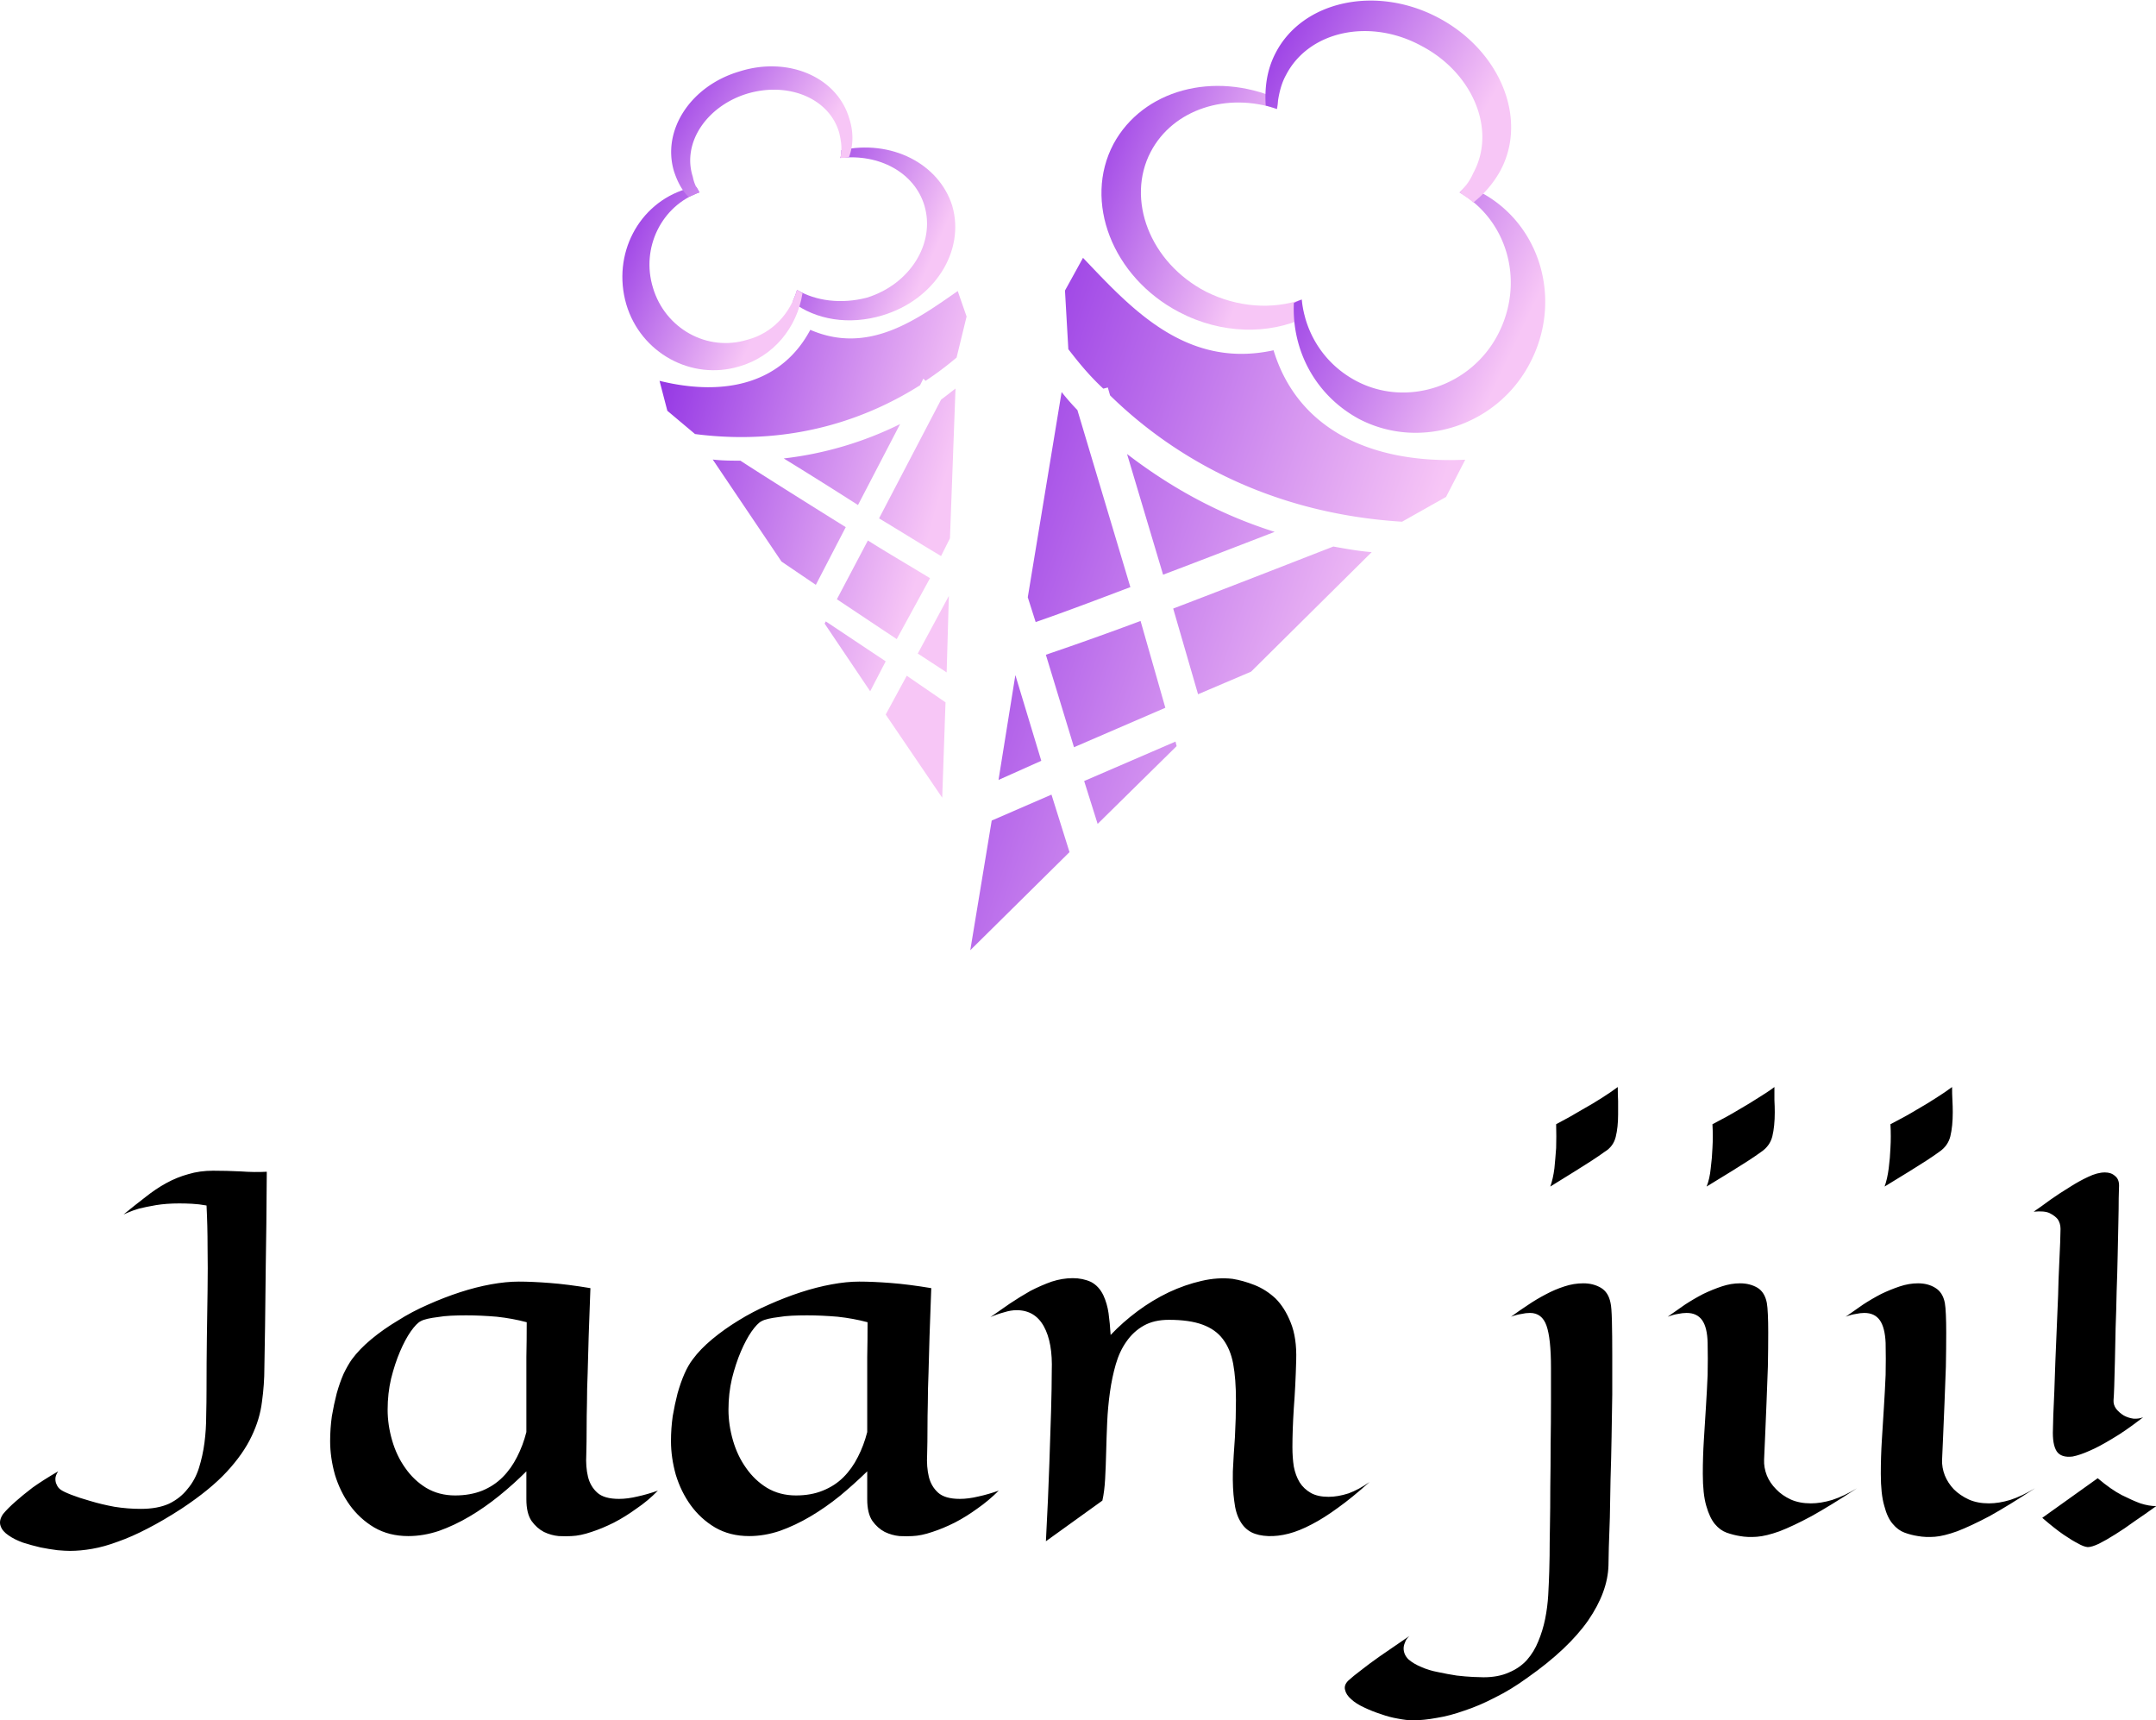 <svg data-v-423bf9ae="" xmlns="http://www.w3.org/2000/svg" viewBox="0 0 204.336 163" class="iconAbove"><!----><!----><!----><g data-v-423bf9ae="" id="711be89a-91c6-48e0-b2da-d6a5a50c1ab5" fill="#000000" transform="matrix(3.263,0,0,3.263,0.127,90.7)"><path d="M7.71 6.23L7.71 6.23L7.71 6.23Q7.70 7.88 7.68 8.97L7.68 8.97L7.68 8.97Q7.67 10.06 7.66 10.72L7.66 10.72L7.66 10.72Q7.65 11.49 7.64 11.92L7.64 11.92L7.64 11.92Q7.64 12.41 7.57 12.91L7.57 12.91L7.57 12.91Q7.51 13.41 7.27 13.91L7.27 13.91L7.27 13.91Q7.03 14.42 6.55 14.94L6.55 14.94L6.55 14.94Q6.07 15.46 5.24 16.01L5.24 16.01L5.24 16.01Q4.70 16.36 4.25 16.59L4.25 16.59L4.25 16.59Q3.79 16.83 3.39 16.97L3.39 16.97L3.39 16.97Q2.99 17.12 2.64 17.18L2.64 17.18L2.64 17.18Q2.30 17.24 1.99 17.24L1.99 17.24L1.99 17.24Q1.86 17.24 1.63 17.22L1.63 17.22L1.63 17.22Q1.39 17.19 1.14 17.14L1.14 17.14L1.14 17.14Q0.88 17.08 0.63 17.00L0.63 17.00L0.63 17.00Q0.38 16.91 0.21 16.79L0.21 16.79L0.21 16.79Q0.03 16.67-0.02 16.52L-0.02 16.52L-0.02 16.52Q-0.08 16.36 0.05 16.17L0.05 16.17L0.05 16.17Q0.19 16.00 0.42 15.80L0.42 15.80L0.42 15.80Q0.61 15.63 0.91 15.40L0.91 15.40L0.91 15.40Q1.22 15.18 1.65 14.93L1.65 14.93L1.65 14.93Q1.57 15.05 1.57 15.15L1.57 15.15L1.57 15.15Q1.57 15.25 1.61 15.32L1.61 15.32L1.61 15.32Q1.64 15.40 1.72 15.46L1.72 15.46L1.72 15.46Q1.80 15.52 2.03 15.61L2.03 15.61L2.03 15.61Q2.26 15.70 2.58 15.79L2.58 15.79L2.58 15.79Q2.91 15.89 3.29 15.96L3.29 15.96L3.29 15.96Q3.67 16.02 4.05 16.02L4.05 16.02L4.05 16.02Q4.54 16.02 4.87 15.87L4.87 15.87L4.87 15.87Q5.20 15.71 5.41 15.44L5.41 15.44L5.41 15.44Q5.63 15.18 5.74 14.83L5.74 14.83L5.74 14.83Q5.85 14.48 5.90 14.10L5.90 14.10L5.90 14.10Q5.95 13.71 5.95 13.32L5.95 13.32L5.95 13.32Q5.96 12.92 5.96 12.56L5.96 12.56L5.96 12.56Q5.96 11.76 5.97 11.04L5.97 11.04L5.97 11.04Q5.98 10.33 5.99 9.68L5.99 9.68L5.99 9.68Q6.00 9.02 5.99 8.41L5.99 8.41L5.99 8.41Q5.99 7.80 5.96 7.21L5.96 7.21L5.96 7.21Q5.74 7.17 5.54 7.16L5.54 7.16L5.54 7.16Q5.35 7.15 5.17 7.15L5.17 7.15L5.17 7.15Q4.79 7.15 4.49 7.20L4.49 7.20L4.49 7.20Q4.20 7.25 4.00 7.30L4.00 7.30L4.00 7.30Q3.80 7.36 3.69 7.41L3.69 7.41L3.69 7.41Q3.58 7.46 3.55 7.47L3.55 7.47L3.55 7.47Q3.88 7.20 4.18 6.97L4.18 6.97L4.18 6.97Q4.48 6.73 4.79 6.56L4.79 6.56L4.79 6.56Q5.10 6.39 5.43 6.30L5.43 6.30L5.43 6.30Q5.76 6.20 6.15 6.20L6.15 6.20L6.15 6.20Q6.54 6.20 6.95 6.22L6.95 6.22L6.95 6.22Q7.36 6.25 7.71 6.23ZM19.07 15.49L19.07 15.49L19.07 15.49Q18.79 15.78 18.45 16.01L18.45 16.01L18.45 16.01Q18.12 16.25 17.79 16.42L17.79 16.42L17.79 16.42Q17.45 16.59 17.14 16.69L17.14 16.69L17.14 16.69Q16.82 16.80 16.56 16.81L16.56 16.81L16.56 16.81Q16.42 16.82 16.19 16.81L16.19 16.81L16.19 16.81Q15.97 16.79 15.76 16.69L15.76 16.69L15.76 16.69Q15.55 16.58 15.40 16.37L15.40 16.37L15.40 16.37Q15.25 16.15 15.25 15.74L15.25 15.74L15.25 14.93L15.25 14.93Q14.88 15.30 14.46 15.64L14.46 15.64L14.46 15.64Q14.04 15.98 13.60 16.24L13.60 16.24L13.60 16.24Q13.16 16.50 12.71 16.66L12.71 16.66L12.71 16.66Q12.26 16.81 11.82 16.81L11.82 16.81L11.82 16.81Q11.26 16.81 10.83 16.56L10.83 16.56L10.83 16.56Q10.41 16.31 10.12 15.91L10.12 15.91L10.12 15.91Q9.84 15.52 9.69 15.03L9.69 15.03L9.69 15.03Q9.55 14.53 9.55 14.05L9.55 14.05L9.55 14.05Q9.55 13.69 9.60 13.33L9.60 13.33L9.60 13.33Q9.66 12.98 9.74 12.67L9.74 12.67L9.74 12.67Q9.83 12.35 9.94 12.10L9.94 12.10L9.94 12.10Q10.06 11.85 10.18 11.68L10.18 11.68L10.18 11.68Q10.40 11.38 10.75 11.09L10.75 11.09L10.75 11.09Q11.10 10.80 11.52 10.55L11.52 10.55L11.52 10.55Q11.93 10.29 12.39 10.09L12.39 10.09L12.39 10.09Q12.86 9.88 13.32 9.73L13.32 9.73L13.32 9.73Q13.78 9.58 14.22 9.50L14.22 9.50L14.22 9.50Q14.66 9.42 15.03 9.42L15.03 9.42L15.03 9.42Q15.41 9.42 15.93 9.46L15.93 9.46L15.93 9.46Q16.45 9.50 17.11 9.61L17.11 9.61L17.11 9.61Q17.08 10.40 17.06 11.00L17.06 11.00L17.06 11.00Q17.04 11.60 17.03 12.08L17.03 12.08L17.03 12.08Q17.01 12.55 17.01 12.94L17.01 12.94L17.01 12.94Q17.00 13.33 17.00 13.70L17.00 13.70L17.00 13.70Q17.00 14.08 16.99 14.44L16.99 14.44L16.99 14.44Q16.97 14.80 17.04 15.09L17.04 15.09L17.04 15.09Q17.11 15.37 17.31 15.55L17.31 15.55L17.31 15.55Q17.51 15.73 17.94 15.73L17.94 15.73L17.94 15.73Q18.19 15.73 18.48 15.66L18.48 15.66L18.48 15.66Q18.76 15.60 19.07 15.49ZM15.26 10.60L15.26 10.60L15.26 10.60Q14.85 10.49 14.39 10.44L14.39 10.44L14.39 10.44Q13.92 10.40 13.50 10.40L13.50 10.40L13.50 10.40Q13.27 10.40 13.06 10.41L13.06 10.41L13.06 10.41Q12.85 10.42 12.68 10.45L12.68 10.45L12.68 10.45Q12.51 10.47 12.38 10.50L12.38 10.50L12.38 10.50Q12.25 10.53 12.18 10.57L12.18 10.57L12.18 10.57Q12.06 10.63 11.89 10.87L11.89 10.87L11.89 10.87Q11.73 11.10 11.58 11.45L11.58 11.45L11.58 11.45Q11.43 11.80 11.32 12.24L11.32 12.24L11.32 12.24Q11.22 12.67 11.22 13.14L11.22 13.14L11.22 13.14Q11.22 13.58 11.35 14.03L11.35 14.03L11.35 14.03Q11.48 14.48 11.73 14.83L11.73 14.83L11.73 14.83Q11.98 15.19 12.34 15.41L12.34 15.41L12.34 15.41Q12.71 15.63 13.18 15.63L13.18 15.63L13.18 15.63Q13.62 15.63 13.97 15.49L13.97 15.49L13.97 15.49Q14.31 15.35 14.56 15.10L14.56 15.10L14.56 15.10Q14.81 14.85 14.98 14.51L14.98 14.51L14.98 14.51Q15.15 14.18 15.25 13.79L15.25 13.79L15.25 13.79Q15.25 13.50 15.25 13.18L15.25 13.18L15.25 13.18Q15.25 12.85 15.25 12.46L15.25 12.46L15.25 12.46Q15.25 12.07 15.25 11.61L15.25 11.61L15.25 11.61Q15.26 11.15 15.26 10.60ZM28.97 15.49L28.97 15.49L28.97 15.49Q28.68 15.78 28.35 16.01L28.35 16.01L28.35 16.01Q28.02 16.25 27.69 16.42L27.69 16.42L27.69 16.42Q27.35 16.59 27.04 16.69L27.04 16.69L27.04 16.69Q26.72 16.80 26.46 16.81L26.46 16.81L26.46 16.81Q26.32 16.82 26.09 16.81L26.09 16.81L26.09 16.81Q25.87 16.79 25.66 16.69L25.66 16.69L25.66 16.69Q25.45 16.58 25.30 16.37L25.30 16.37L25.30 16.37Q25.15 16.15 25.15 15.74L25.15 15.74L25.15 14.93L25.15 14.93Q24.77 15.30 24.36 15.64L24.36 15.64L24.36 15.64Q23.94 15.98 23.50 16.24L23.50 16.24L23.50 16.24Q23.06 16.50 22.61 16.66L22.61 16.66L22.61 16.66Q22.16 16.81 21.72 16.81L21.72 16.81L21.72 16.81Q21.16 16.81 20.73 16.56L20.73 16.56L20.73 16.56Q20.31 16.31 20.02 15.91L20.02 15.91L20.02 15.91Q19.74 15.52 19.59 15.03L19.59 15.03L19.59 15.03Q19.45 14.53 19.45 14.05L19.45 14.05L19.45 14.05Q19.45 13.69 19.50 13.33L19.50 13.33L19.50 13.33Q19.56 12.98 19.64 12.67L19.64 12.67L19.64 12.67Q19.73 12.35 19.84 12.10L19.84 12.10L19.84 12.10Q19.95 11.85 20.08 11.68L20.08 11.68L20.08 11.68Q20.30 11.38 20.65 11.09L20.65 11.09L20.65 11.09Q21 10.80 21.41 10.55L21.41 10.55L21.41 10.55Q21.83 10.29 22.29 10.09L22.29 10.09L22.29 10.09Q22.76 9.88 23.22 9.73L23.22 9.73L23.22 9.73Q23.68 9.58 24.12 9.50L24.12 9.50L24.12 9.50Q24.55 9.42 24.92 9.42L24.92 9.42L24.92 9.42Q25.31 9.42 25.83 9.46L25.83 9.46L25.83 9.46Q26.35 9.50 27.01 9.61L27.01 9.61L27.01 9.61Q26.98 10.40 26.96 11.00L26.96 11.00L26.96 11.00Q26.94 11.60 26.93 12.08L26.93 12.08L26.93 12.08Q26.91 12.55 26.91 12.94L26.91 12.94L26.91 12.94Q26.90 13.33 26.90 13.70L26.90 13.70L26.90 13.70Q26.90 14.08 26.89 14.44L26.89 14.44L26.89 14.44Q26.87 14.80 26.94 15.09L26.94 15.09L26.94 15.09Q27.01 15.37 27.21 15.55L27.21 15.55L27.21 15.55Q27.41 15.73 27.84 15.73L27.84 15.73L27.84 15.73Q28.09 15.73 28.38 15.66L28.38 15.66L28.38 15.66Q28.66 15.60 28.97 15.49ZM25.16 10.60L25.16 10.60L25.16 10.60Q24.75 10.49 24.29 10.44L24.29 10.44L24.29 10.44Q23.82 10.40 23.40 10.40L23.40 10.40L23.40 10.40Q23.17 10.40 22.96 10.41L22.96 10.41L22.96 10.41Q22.75 10.42 22.58 10.45L22.58 10.45L22.58 10.45Q22.41 10.47 22.28 10.50L22.28 10.50L22.28 10.50Q22.15 10.53 22.08 10.57L22.08 10.57L22.08 10.57Q21.96 10.63 21.79 10.87L21.79 10.87L21.79 10.87Q21.63 11.10 21.48 11.45L21.48 11.45L21.48 11.45Q21.33 11.80 21.22 12.24L21.22 12.24L21.22 12.24Q21.12 12.67 21.12 13.14L21.12 13.14L21.12 13.14Q21.12 13.58 21.25 14.03L21.25 14.03L21.25 14.03Q21.38 14.48 21.63 14.83L21.63 14.83L21.63 14.83Q21.88 15.19 22.24 15.41L22.24 15.41L22.24 15.41Q22.61 15.63 23.08 15.63L23.08 15.63L23.08 15.63Q23.52 15.63 23.86 15.49L23.86 15.49L23.86 15.49Q24.21 15.35 24.46 15.10L24.46 15.10L24.46 15.10Q24.71 14.85 24.88 14.51L24.88 14.51L24.88 14.51Q25.05 14.18 25.15 13.79L25.15 13.79L25.15 13.79Q25.15 13.50 25.15 13.18L25.15 13.18L25.15 13.18Q25.15 12.85 25.15 12.46L25.15 12.46L25.15 12.46Q25.15 12.07 25.15 11.61L25.15 11.61L25.15 11.61Q25.16 11.15 25.16 10.60ZM31.98 15.78L31.98 15.78L30.34 16.96L30.34 16.96Q30.41 15.64 30.44 14.71L30.44 14.71L30.44 14.71Q30.47 13.78 30.49 13.18L30.49 13.18L30.49 13.18Q30.51 12.48 30.51 12.02L30.51 12.02L30.51 12.02Q30.54 11.19 30.28 10.72L30.28 10.72L30.28 10.72Q30.02 10.25 29.49 10.25L29.49 10.25L29.49 10.25Q29.32 10.25 29.13 10.31L29.13 10.31L29.13 10.31Q28.94 10.36 28.73 10.45L28.73 10.45L28.73 10.45Q29.00 10.26 29.29 10.06L29.29 10.06L29.29 10.06Q29.59 9.86 29.89 9.69L29.89 9.69L29.89 9.69Q30.20 9.53 30.51 9.42L30.51 9.42L30.51 9.42Q30.82 9.32 31.12 9.32L31.12 9.32L31.12 9.32Q31.41 9.32 31.65 9.43L31.65 9.43L31.65 9.43Q31.88 9.55 32.01 9.82L32.01 9.82L32.01 9.82Q32.12 10.06 32.16 10.34L32.16 10.34L32.16 10.34Q32.20 10.63 32.22 10.97L32.22 10.97L32.22 10.97Q32.57 10.60 33.00 10.28L33.00 10.28L33.00 10.28Q33.43 9.96 33.91 9.73L33.91 9.73L33.91 9.73Q34.38 9.51 34.86 9.40L34.86 9.40L34.86 9.40Q35.33 9.29 35.76 9.34L35.76 9.34L35.76 9.34Q36.07 9.39 36.40 9.52L36.40 9.52L36.40 9.52Q36.73 9.65 37.01 9.91L37.01 9.91L37.01 9.91Q37.28 10.18 37.45 10.61L37.45 10.61L37.45 10.61Q37.63 11.05 37.61 11.70L37.61 11.70L37.61 11.70Q37.59 12.46 37.54 13.10L37.54 13.10L37.54 13.10Q37.50 13.74 37.50 14.23L37.50 14.23L37.50 14.23Q37.50 14.53 37.54 14.79L37.54 14.79L37.54 14.79Q37.59 15.05 37.71 15.25L37.71 15.25L37.71 15.25Q37.83 15.44 38.04 15.56L38.04 15.56L38.04 15.56Q38.24 15.67 38.55 15.67L38.55 15.67L38.55 15.67Q38.82 15.67 39.13 15.57L39.13 15.57L39.13 15.57Q39.43 15.46 39.74 15.24L39.74 15.24L39.74 15.24Q39.24 15.69 38.82 15.99L38.82 15.99L38.82 15.99Q38.41 16.29 38.06 16.47L38.06 16.47L38.06 16.47Q37.70 16.66 37.39 16.74L37.39 16.74L37.39 16.74Q37.08 16.82 36.80 16.81L36.80 16.81L36.80 16.81Q36.51 16.80 36.31 16.70L36.31 16.70L36.31 16.70Q36.10 16.59 35.98 16.37L35.98 16.37L35.98 16.37Q35.85 16.15 35.81 15.79L35.81 15.79L35.81 15.79Q35.76 15.44 35.77 14.93L35.77 14.93L35.77 14.93Q35.79 14.48 35.83 13.94L35.83 13.94L35.83 13.94Q35.86 13.39 35.86 12.86L35.86 12.86L35.86 12.86Q35.86 12.25 35.78 11.81L35.78 11.81L35.78 11.81Q35.70 11.38 35.48 11.09L35.48 11.09L35.48 11.09Q35.27 10.81 34.89 10.67L34.89 10.67L34.89 10.67Q34.51 10.53 33.91 10.53L33.91 10.53L33.91 10.53Q33.48 10.53 33.18 10.70L33.18 10.70L33.18 10.70Q32.88 10.87 32.68 11.16L32.68 11.16L32.68 11.16Q32.48 11.44 32.37 11.82L32.37 11.82L32.37 11.82Q32.26 12.20 32.20 12.63L32.20 12.63L32.20 12.63Q32.14 13.06 32.12 13.50L32.12 13.50L32.12 13.50Q32.10 13.95 32.09 14.37L32.09 14.37L32.09 14.37Q32.08 14.79 32.06 15.15L32.06 15.15L32.06 15.15Q32.04 15.52 31.98 15.78ZM46.95 3.77L46.95 3.77L46.95 3.77Q46.95 3.99 46.96 4.18L46.96 4.18L46.96 4.18Q46.96 4.38 46.96 4.56L46.96 4.56L46.96 4.56Q46.96 4.94 46.89 5.22L46.89 5.22L46.89 5.22Q46.82 5.50 46.57 5.65L46.57 5.65L46.57 5.65Q46.42 5.76 46.19 5.91L46.19 5.91L46.19 5.91Q45.99 6.04 45.70 6.22L45.70 6.22L45.70 6.22Q45.40 6.41 44.99 6.66L44.99 6.66L44.99 6.66Q45.07 6.44 45.11 6.13L45.11 6.13L45.11 6.13Q45.14 5.82 45.16 5.54L45.16 5.54L45.16 5.54Q45.17 5.21 45.16 4.85L45.16 4.85L45.16 4.85Q45.58 4.63 45.91 4.43L45.91 4.43L45.91 4.43Q46.25 4.24 46.48 4.09L46.48 4.09L46.48 4.09Q46.75 3.92 46.95 3.77ZM46.74 10.04L46.74 10.04L46.74 10.04Q46.77 10.16 46.78 10.57L46.78 10.57L46.78 10.57Q46.79 10.98 46.79 11.57L46.79 11.57L46.79 11.57Q46.79 12.09 46.79 12.69L46.79 12.69L46.79 12.69Q46.78 13.30 46.77 13.93L46.77 13.93L46.77 13.93Q46.76 14.55 46.74 15.16L46.74 15.16L46.74 15.16Q46.73 15.76 46.72 16.27L46.72 16.27L46.72 16.27Q46.70 16.78 46.69 17.14L46.69 17.14L46.69 17.14Q46.68 17.51 46.68 17.66L46.68 17.66L46.68 17.66Q46.66 18.43 46.09 19.26L46.09 19.26L46.09 19.26Q45.51 20.09 44.33 20.92L44.33 20.92L44.33 20.92Q43.85 21.27 43.38 21.50L43.38 21.50L43.38 21.50Q42.92 21.74 42.49 21.88L42.49 21.88L42.49 21.88Q42.07 22.03 41.69 22.09L41.69 22.09L41.69 22.09Q41.31 22.16 41.00 22.16L41.00 22.16L41.00 22.16Q40.81 22.16 40.56 22.11L40.56 22.11L40.56 22.11Q40.32 22.07 40.07 21.98L40.07 21.98L40.07 21.98Q39.82 21.90 39.59 21.79L39.59 21.79L39.59 21.79Q39.35 21.68 39.21 21.55L39.21 21.55L39.21 21.55Q39.06 21.42 39.03 21.28L39.03 21.28L39.03 21.28Q38.99 21.14 39.12 21.01L39.12 21.01L39.12 21.01Q39.26 20.88 39.50 20.70L39.50 20.70L39.50 20.70Q39.70 20.54 40.04 20.30L40.04 20.30L40.04 20.30Q40.39 20.06 40.90 19.71L40.90 19.71L40.90 19.71Q40.80 19.80 40.77 19.90L40.77 19.90L40.77 19.90Q40.73 19.99 40.73 20.07L40.73 20.07L40.73 20.07Q40.73 20.25 40.87 20.39L40.87 20.39L40.87 20.39Q41.02 20.52 41.24 20.61L41.24 20.61L41.24 20.61Q41.46 20.71 41.73 20.76L41.73 20.76L41.73 20.76Q42.01 20.82 42.27 20.86L42.27 20.86L42.27 20.86Q42.53 20.89 42.74 20.90L42.74 20.90L42.74 20.90Q42.95 20.91 43.05 20.91L43.05 20.91L43.05 20.91Q43.48 20.91 43.79 20.77L43.79 20.77L43.79 20.77Q44.10 20.64 44.31 20.41L44.31 20.41L44.31 20.41Q44.52 20.17 44.64 19.87L44.64 19.87L44.64 19.87Q44.77 19.56 44.84 19.22L44.84 19.22L44.84 19.22Q44.91 18.87 44.93 18.52L44.93 18.52L44.93 18.52Q44.95 18.16 44.96 17.83L44.96 17.83L44.96 17.83Q44.96 17.74 44.97 17.39L44.97 17.39L44.97 17.39Q44.97 17.04 44.98 16.52L44.98 16.52L44.98 16.52Q44.99 16.01 44.99 15.39L44.99 15.39L44.99 15.39Q45.00 14.77 45.00 14.14L45.00 14.14L45.00 14.14Q45.01 13.51 45.01 12.93L45.01 12.93L45.01 12.93Q45.01 12.35 45.01 11.92L45.01 11.92L45.01 11.92Q45.01 11.07 44.88 10.70L44.88 10.70L44.88 10.70Q44.75 10.33 44.40 10.33L44.40 10.33L44.40 10.33Q44.28 10.33 44.15 10.36L44.15 10.36L44.15 10.36Q44.01 10.38 43.85 10.44L43.85 10.44L43.85 10.44Q44.08 10.27 44.34 10.10L44.34 10.10L44.34 10.10Q44.59 9.93 44.86 9.79L44.86 9.79L44.86 9.79Q45.12 9.65 45.40 9.56L45.40 9.56L45.40 9.56Q45.67 9.47 45.95 9.47L45.95 9.47L45.95 9.47Q46.24 9.47 46.46 9.60L46.46 9.60L46.46 9.60Q46.68 9.73 46.74 10.04ZM51.50 3.77L51.50 3.77L51.50 3.77Q51.50 3.97 51.50 4.15L51.50 4.15L51.50 4.15Q51.51 4.33 51.51 4.50L51.51 4.50L51.51 4.50Q51.51 4.91 51.44 5.20L51.44 5.20L51.44 5.20Q51.37 5.48 51.12 5.65L51.12 5.65L51.12 5.65Q50.97 5.76 50.74 5.91L50.74 5.91L50.74 5.91Q50.37 6.15 49.53 6.66L49.53 6.66L49.53 6.66Q49.62 6.44 49.65 6.13L49.65 6.13L49.65 6.13Q49.69 5.82 49.70 5.54L49.70 5.54L49.70 5.54Q49.72 5.21 49.70 4.85L49.70 4.85L49.70 4.85Q50.13 4.63 50.46 4.43L50.46 4.43L50.46 4.43Q50.79 4.24 51.02 4.09L51.02 4.09L51.02 4.09Q51.30 3.92 51.50 3.77ZM53.90 15.42L53.90 15.42L53.90 15.42Q53.12 15.93 52.58 16.23L52.58 16.23L52.58 16.23Q52.04 16.52 51.65 16.67L51.65 16.67L51.65 16.67Q51.26 16.81 50.99 16.83L50.99 16.83L50.99 16.83Q50.72 16.85 50.50 16.81L50.50 16.81L50.50 16.81Q50.31 16.78 50.11 16.71L50.11 16.71L50.11 16.71Q49.92 16.64 49.77 16.46L49.77 16.46L49.77 16.46Q49.62 16.28 49.52 15.93L49.52 15.93L49.52 15.93Q49.42 15.59 49.42 15.00L49.42 15.00L49.42 15.00Q49.42 14.51 49.45 14.03L49.45 14.03L49.45 14.03Q49.48 13.55 49.51 13.07L49.51 13.07L49.51 13.07Q49.54 12.60 49.56 12.13L49.56 12.13L49.56 12.13Q49.57 11.66 49.56 11.20L49.56 11.20L49.56 11.20Q49.55 10.75 49.40 10.54L49.40 10.54L49.40 10.54Q49.25 10.33 48.95 10.33L48.95 10.33L48.95 10.33Q48.83 10.33 48.69 10.36L48.69 10.36L48.69 10.36Q48.56 10.38 48.40 10.44L48.40 10.44L48.40 10.44Q48.64 10.27 48.90 10.09L48.90 10.09L48.90 10.09Q49.16 9.92 49.43 9.78L49.43 9.78L49.43 9.78Q49.70 9.65 49.97 9.56L49.97 9.56L49.97 9.56Q50.24 9.47 50.50 9.47L50.50 9.47L50.50 9.47Q50.79 9.47 51.01 9.60L51.01 9.60L51.01 9.60Q51.22 9.73 51.28 10.04L51.28 10.04L51.28 10.04Q51.30 10.15 51.31 10.38L51.31 10.38L51.31 10.38Q51.32 10.60 51.32 10.90L51.32 10.90L51.32 10.90Q51.32 11.35 51.31 11.89L51.31 11.89L51.31 11.89Q51.29 12.43 51.27 12.95L51.27 12.95L51.27 12.95Q51.25 13.47 51.23 13.91L51.23 13.91L51.23 13.91Q51.21 14.36 51.20 14.59L51.20 14.59L51.20 14.59Q51.19 14.82 51.28 15.05L51.28 15.05L51.28 15.05Q51.37 15.27 51.55 15.45L51.55 15.45L51.55 15.45Q51.72 15.63 51.98 15.75L51.98 15.75L51.98 15.75Q52.23 15.86 52.56 15.86L52.56 15.86L52.56 15.86Q52.85 15.86 53.18 15.76L53.18 15.76L53.18 15.76Q53.52 15.65 53.90 15.42ZM56.66 3.77L56.66 3.77L56.66 3.77Q56.66 3.97 56.67 4.15L56.67 4.15L56.67 4.15Q56.68 4.33 56.68 4.50L56.68 4.50L56.68 4.50Q56.68 4.91 56.61 5.20L56.61 5.20L56.61 5.20Q56.54 5.48 56.29 5.65L56.29 5.65L56.29 5.65Q56.14 5.76 55.91 5.91L55.91 5.91L55.91 5.91Q55.54 6.15 54.70 6.66L54.70 6.66L54.70 6.66Q54.78 6.44 54.82 6.13L54.82 6.13L54.82 6.13Q54.86 5.82 54.87 5.54L54.87 5.54L54.87 5.54Q54.89 5.21 54.87 4.85L54.87 4.85L54.87 4.85Q55.30 4.63 55.63 4.43L55.63 4.43L55.63 4.43Q55.96 4.24 56.19 4.09L56.19 4.09L56.19 4.09Q56.46 3.92 56.66 3.77ZM59.07 15.42L59.07 15.42L59.07 15.42Q58.29 15.93 57.75 16.23L57.75 16.23L57.75 16.23Q57.20 16.52 56.81 16.67L56.81 16.67L56.81 16.67Q56.42 16.81 56.16 16.83L56.16 16.83L56.16 16.83Q55.89 16.85 55.67 16.81L55.67 16.81L55.67 16.81Q55.47 16.78 55.28 16.71L55.28 16.71L55.28 16.71Q55.09 16.64 54.94 16.46L54.94 16.46L54.94 16.46Q54.78 16.28 54.69 15.93L54.69 15.93L54.69 15.93Q54.59 15.59 54.59 15.00L54.59 15.00L54.59 15.00Q54.59 14.51 54.62 14.03L54.62 14.03L54.62 14.03Q54.65 13.55 54.68 13.07L54.68 13.07L54.68 13.07Q54.71 12.60 54.73 12.13L54.73 12.13L54.73 12.13Q54.74 11.66 54.73 11.20L54.73 11.20L54.73 11.20Q54.71 10.75 54.56 10.54L54.56 10.54L54.56 10.54Q54.41 10.33 54.11 10.33L54.11 10.33L54.11 10.33Q54.00 10.33 53.86 10.36L53.86 10.36L53.86 10.36Q53.72 10.38 53.57 10.44L53.57 10.44L53.57 10.44Q53.81 10.27 54.07 10.09L54.07 10.09L54.07 10.09Q54.33 9.92 54.60 9.78L54.60 9.78L54.60 9.78Q54.87 9.65 55.14 9.56L55.14 9.56L55.14 9.56Q55.41 9.47 55.67 9.47L55.67 9.47L55.67 9.47Q55.96 9.47 56.17 9.60L56.17 9.60L56.17 9.60Q56.39 9.73 56.45 10.04L56.45 10.04L56.45 10.04Q56.47 10.15 56.48 10.38L56.48 10.38L56.48 10.38Q56.49 10.60 56.49 10.90L56.49 10.90L56.49 10.90Q56.49 11.35 56.48 11.89L56.48 11.89L56.48 11.89Q56.46 12.43 56.44 12.95L56.44 12.95L56.44 12.95Q56.42 13.47 56.40 13.91L56.40 13.91L56.40 13.91Q56.38 14.36 56.37 14.59L56.37 14.59L56.37 14.59Q56.36 14.82 56.45 15.05L56.45 15.05L56.45 15.05Q56.54 15.27 56.71 15.45L56.71 15.45L56.71 15.45Q56.89 15.63 57.15 15.75L57.15 15.75L57.15 15.75Q57.40 15.86 57.73 15.86L57.73 15.86L57.73 15.86Q58.02 15.86 58.35 15.76L58.35 15.76L58.35 15.76Q58.69 15.65 59.07 15.42ZM62.21 13.36L62.21 13.36L62.21 13.36Q61.68 13.77 61.30 13.99L61.30 13.99L61.30 13.99Q60.92 14.22 60.66 14.33L60.66 14.33L60.66 14.33Q60.37 14.46 60.16 14.50L60.16 14.50L60.16 14.50Q59.83 14.54 59.70 14.35L59.70 14.35L59.70 14.35Q59.57 14.15 59.59 13.70L59.59 13.70L59.59 13.70Q59.59 13.58 59.60 13.30L59.60 13.30L59.60 13.30Q59.61 13.01 59.63 12.61L59.63 12.61L59.63 12.61Q59.64 12.22 59.66 11.74L59.66 11.74L59.66 11.74Q59.68 11.27 59.70 10.78L59.70 10.78L59.70 10.78Q59.72 10.29 59.74 9.82L59.74 9.82L59.74 9.82Q59.75 9.35 59.77 8.96L59.77 8.96L59.77 8.96Q59.79 8.57 59.80 8.28L59.80 8.28L59.80 8.28Q59.81 8.00 59.81 7.89L59.81 7.89L59.81 7.89Q59.81 7.73 59.73 7.61L59.73 7.61L59.73 7.61Q59.65 7.51 59.49 7.43L59.49 7.43L59.49 7.43Q59.34 7.36 59.03 7.39L59.03 7.39L59.03 7.39Q59.25 7.24 59.52 7.04L59.52 7.04L59.52 7.04Q59.79 6.85 60.07 6.68L60.07 6.68L60.07 6.68Q60.35 6.50 60.61 6.38L60.61 6.38L60.61 6.38Q60.88 6.25 61.10 6.25L61.10 6.25L61.10 6.25Q61.28 6.25 61.39 6.35L61.39 6.35L61.39 6.35Q61.51 6.44 61.51 6.63L61.51 6.63L61.51 6.63Q61.51 6.71 61.50 7.00L61.50 7.00L61.50 7.00Q61.50 7.29 61.49 7.72L61.49 7.72L61.49 7.72Q61.48 8.14 61.47 8.66L61.47 8.66L61.47 8.66Q61.46 9.17 61.44 9.71L61.44 9.71L61.44 9.71Q61.43 10.25 61.41 10.77L61.41 10.77L61.41 10.77Q61.40 11.29 61.39 11.72L61.39 11.72L61.39 11.72Q61.38 12.15 61.37 12.46L61.37 12.46L61.37 12.46Q61.36 12.76 61.35 12.86L61.35 12.86L61.35 12.86Q61.34 13.00 61.43 13.12L61.43 13.12L61.43 13.12Q61.52 13.23 61.65 13.31L61.65 13.31L61.65 13.31Q61.78 13.38 61.93 13.40L61.93 13.40L61.93 13.40Q62.08 13.41 62.21 13.36ZM62.59 15.94L62.59 15.94L62.59 15.94Q62.27 16.17 61.96 16.38L61.96 16.38L61.96 16.38Q61.66 16.60 61.40 16.76L61.40 16.76L61.40 16.76Q61.13 16.93 60.93 17.03L60.93 17.03L60.93 17.03Q60.72 17.13 60.60 17.13L60.60 17.13L60.60 17.13Q60.48 17.12 60.31 17.02L60.31 17.02L60.31 17.02Q60.15 16.94 59.90 16.77L59.90 16.77L59.90 16.77Q59.65 16.60 59.28 16.28L59.28 16.28L60.89 15.13L60.89 15.13Q61.28 15.46 61.59 15.62L61.59 15.62L61.59 15.62Q61.91 15.78 62.13 15.86L62.13 15.86L62.13 15.86Q62.38 15.94 62.59 15.94Z"></path></g><defs data-v-423bf9ae=""><linearGradient data-v-423bf9ae="" gradientTransform="rotate(25)" id="e6b49ee7-4da0-44eb-9a21-0562b49547da" x1="0%" y1="0%" x2="100%" y2="0%"><stop data-v-423bf9ae="" offset="0%" style="stop-color: rgb(141, 44, 227); stop-opacity: 1;"></stop><stop data-v-423bf9ae="" offset="100%" style="stop-color: rgb(247, 198, 246); stop-opacity: 1;"></stop></linearGradient></defs><g data-v-423bf9ae="" id="6b697135-63e1-4621-941f-331b68f8cb3b" transform="matrix(1.879,0,0,1.879,55.741,-1.928)" stroke="none" fill="url(#e6b49ee7-4da0-44eb-9a21-0562b49547da)"><g clip-rule="evenodd"><path d="M24.961 14.028c2.389 2.503 5.177 5.631 9.611 4.662 1.195 3.926 4.834 5.745 9.669 5.518l-.968 1.877-2.22 1.25c-7.22-.453-11.996-3.696-14.726-6.369l-.114-.399-.228.058c-.797-.739-1.365-1.478-1.764-1.989l-.169-2.958.909-1.65zm14.56 14.842l-6.083 6.027-2.674 1.139-1.254-4.321c3.868-1.479 7.339-2.845 8.079-3.128.624.113 1.249.226 1.932.283zm-10.407 7.848l-4.608 1.99-1.419-4.664a166.665 166.665 0 0 0 4.777-1.704l1.25 4.378zm-6.257 2.674l-2.158.965.85-5.287 1.308 4.322zm6.826-.741l-.057-.228-4.607 1.989.68 2.162 3.984-3.923zm-5.403 5.346l-5.005 4.947 1.081-6.539 3.015-1.307.909 2.899zm-2.105-12.851l.398 1.25c1.479-.512 3.125-1.137 4.777-1.762l-2.672-8.929a12.168 12.168 0 0 1-.796-.908l-1.707 10.349zm5.008-7.224L29 30.007c2.104-.795 4.152-1.592 5.629-2.16-3.071-.965-5.515-2.446-7.446-3.925z"></path><path d="M36.166 17.042c-1.82.854-4.21.854-6.369-.284-3.354-1.764-4.835-5.572-3.298-8.473 1.477-2.73 5.059-3.697 8.302-2.274 0 .169 0 .341-.058.511-2.503-.854-5.233 0-6.367 2.161-1.252 2.39-.059 5.573 2.785 7.051 1.592.797 3.356.91 4.832.399 0 .34.058.625.173.909z"></path><path d="M44.923 10.673a2.082 2.082 0 0 0-.625-.285l-.342.343c2.443 1.421 3.298 4.549 1.931 7.166-1.361 2.613-4.603 3.695-7.162 2.33-1.594-.852-2.559-2.389-2.731-4.094a2.78 2.78 0 0 0-.397.171c-.112 2.386 1.083 4.662 3.298 5.856 3.07 1.592 6.938.342 8.588-2.785 1.705-3.185.568-7.11-2.56-8.702z"></path><path d="M42.876 1.917c3.126 1.648 4.551 5.117 3.126 7.734a5.239 5.239 0 0 1-1.362 1.592c-.229-.228-.457-.342-.684-.512.285-.286.512-.568.684-.969 1.192-2.16 0-5.059-2.617-6.426-2.616-1.42-5.687-.737-6.825 1.479-.285.512-.396 1.138-.454 1.706-.171-.057-.341-.114-.567-.17-.058-.911.057-1.821.51-2.675 1.364-2.613 5.061-3.411 8.189-1.759z"></path><g><path d="M18.642 15.703c-2.015 1.397-4.474 3.241-7.436 1.956-1.397 2.628-4.196 3.412-7.605 2.572l.394 1.51 1.396 1.173c5.2.672 9.055-1.005 11.349-2.459l.169-.336.109.112a16.222 16.222 0 0 0 1.567-1.174l.504-2.069-.447-1.285zM6.285 24.2l3.467 5.143 1.733 1.176 1.509-2.91c-2.514-1.563-4.81-3.017-5.312-3.352-.444 0-.892 0-1.397-.057zm6.262 7.045l1.563-2.963c1.065.67 2.126 1.285 3.134 1.9l-1.679 3.074-3.018-2.011zm4.08 2.738l1.456.951.112-3.857-1.568 2.906zm-4.698-1.509l2.297 3.412.783-1.51-3.022-2.014-.058.112zm3.08 4.586l2.85 4.193.167-4.809-1.955-1.342-1.062 1.958zm3.241-8.889l-.449.895c-.947-.561-2.012-1.23-3.127-1.9l3.127-5.984c.225-.168.506-.392.729-.561l-.28 7.55zm-2.515-5.759l-2.124 4.082c-1.4-.896-2.74-1.733-3.745-2.349a17.83 17.83 0 0 0 5.869-1.733z"></path><path d="M10.311 16.261c1.174.894 2.853 1.175 4.529.67 2.626-.782 4.192-3.243 3.523-5.535-.674-2.123-3.078-3.354-5.593-2.796 0 .168 0 .28-.057.392 1.961-.224 3.748.728 4.25 2.404.561 1.902-.727 3.97-2.907 4.642-1.286.334-2.571.167-3.521-.392-.055.224-.169.448-.224.615z"></path><path d="M4.944 10.557c.169-.058.336-.112.502-.112.054.055.113.167.169.282-1.902.669-2.963 2.794-2.346 4.807.613 2.066 2.737 3.244 4.752 2.628 1.283-.334 2.179-1.341 2.514-2.516.111.057.166.111.278.167-.278 1.734-1.452 3.187-3.186 3.691-2.405.727-4.976-.671-5.703-3.133-.728-2.515.616-5.086 3.02-5.814z"></path><path d="M7.627 4.631c-2.46.727-3.915 2.963-3.297 5.032.166.505.391.949.727 1.287.224-.055.39-.168.559-.223a1.955 1.955 0 0 1-.336-.783c-.56-1.734.726-3.579 2.741-4.194 2.067-.615 4.135.225 4.638 1.956.111.449.169.895.055 1.286.168 0 .335 0 .45-.056.222-.613.222-1.284 0-1.956-.617-2.069-3.076-3.131-5.537-2.349z"></path></g></g></g><!----></svg>